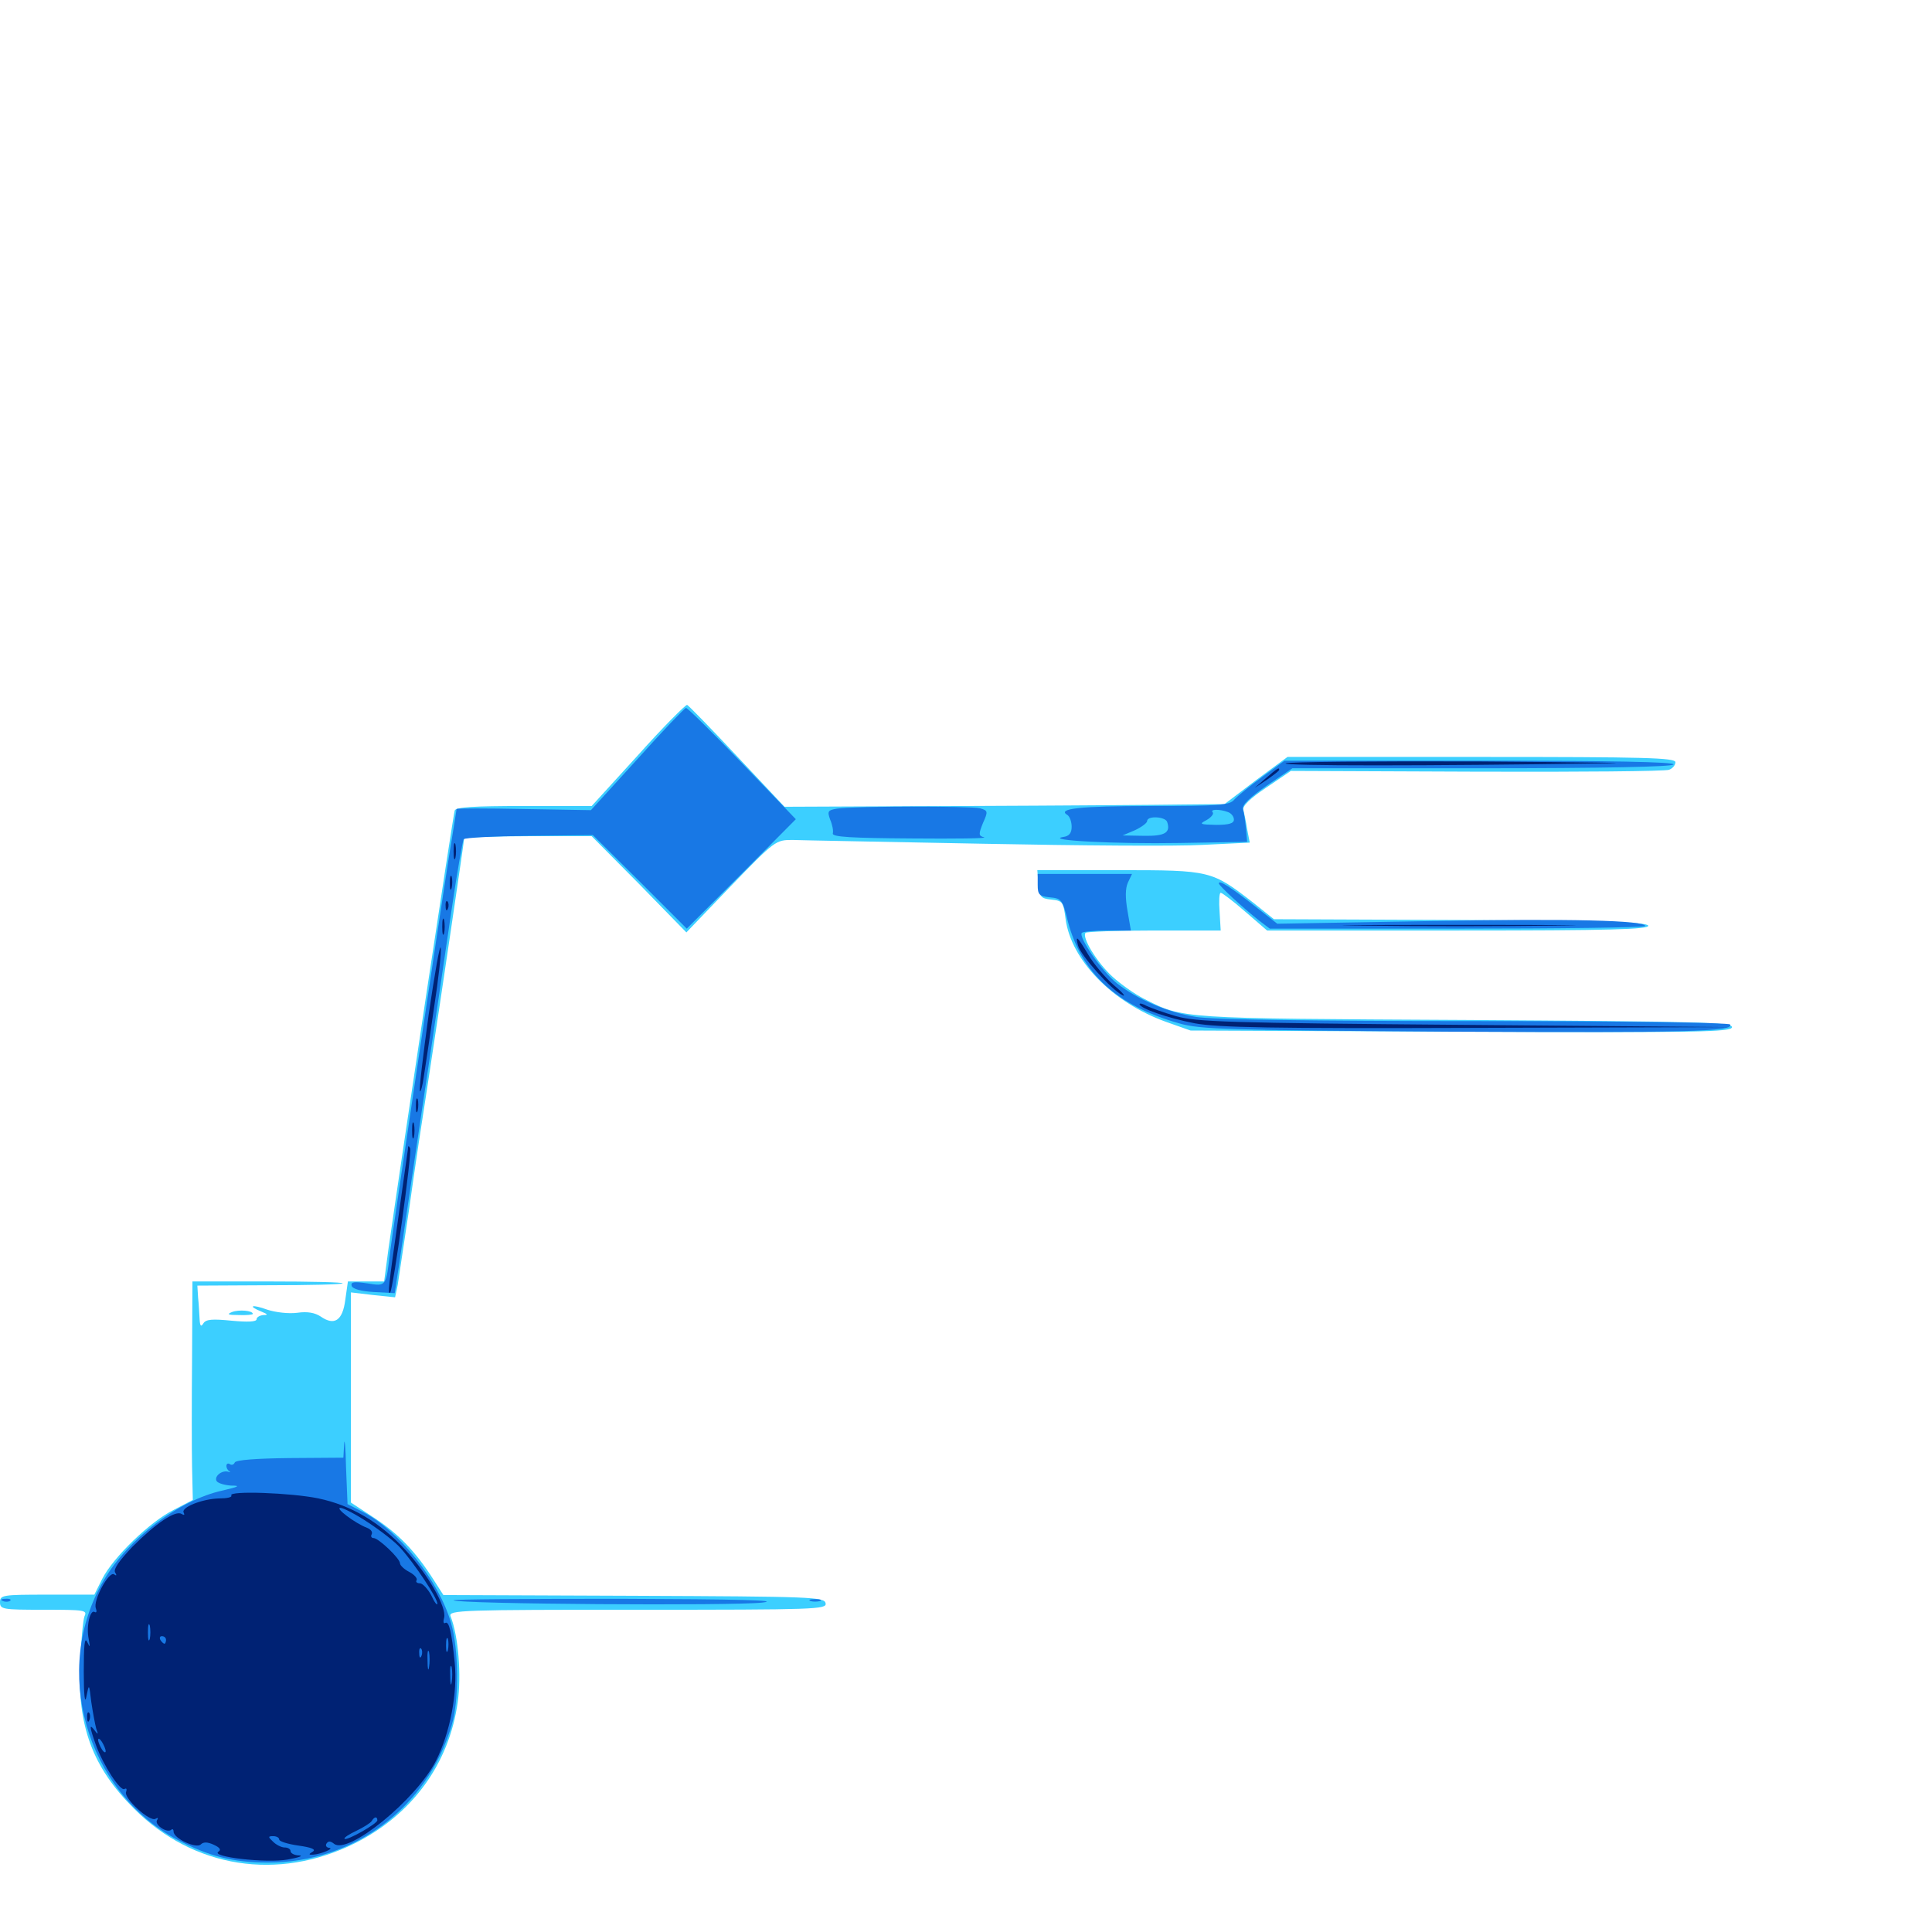 <svg xmlns="http://www.w3.org/2000/svg" viewBox="0 -1000 1000 1000">
	<path fill="#3ccfff" d="M330.273 -609.18L306.25 -582.812H271.289C244.922 -582.812 235.938 -582.227 235.352 -580.469C234.57 -578.32 208.789 -407.422 200.977 -352.93L198.828 -336.719H189.453H180.078L178.711 -327.148C177.344 -316.406 173.047 -313.672 166.016 -318.555C163.086 -320.508 159.18 -321.289 153.906 -320.508C149.414 -319.922 142.773 -320.703 138.477 -322.07C130.469 -325 127.734 -324.219 135.352 -321.094C138.672 -319.727 138.867 -319.336 136.328 -319.336C134.375 -319.141 132.812 -318.164 132.812 -317.188C132.812 -315.82 128.32 -315.625 119.922 -316.406C109.961 -317.383 106.641 -317.188 105.273 -315.039C104.102 -313.086 103.516 -313.477 103.32 -317.188C103.125 -319.922 102.93 -324.805 102.539 -328.32L102.148 -334.57L139.258 -334.766C159.766 -334.766 176.953 -335.156 177.344 -335.742C177.93 -336.328 160.742 -336.719 139.062 -336.719H99.609L99.414 -297.266C99.219 -275.391 99.219 -250 99.414 -240.625L99.805 -223.633L90.039 -218.555C77.734 -212.5 58.594 -193.945 52.93 -182.812L48.828 -174.609H24.414C1.367 -174.609 0 -174.414 0 -170.703C0 -166.992 1.367 -166.797 22.656 -166.797C43.555 -166.797 45.312 -166.602 43.75 -163.477C42.969 -161.523 41.992 -150.586 41.406 -139.258C40.039 -106.445 47.852 -85.352 69.336 -63.867C100.195 -33.008 143.945 -26.172 183.594 -45.898C213.281 -60.742 232.422 -86.914 236.914 -118.945C238.867 -132.812 237.305 -153.125 233.203 -163.477C232.031 -166.602 239.453 -166.797 330.078 -166.797C422.266 -166.797 427.93 -166.992 427.344 -170.117C426.758 -173.438 420.312 -173.633 328.125 -174.023L229.492 -174.414L224.609 -182.031C215.039 -197.07 206.445 -205.859 194.141 -214.062L181.641 -222.266V-276.758V-331.055L193.164 -329.688L204.492 -328.516L205.859 -334.961C206.445 -338.672 209.18 -356.836 211.914 -375.195C214.453 -393.75 218.945 -423.242 221.68 -440.625C228.711 -486.523 240.234 -564.648 240.234 -566.016C240.234 -566.602 255.078 -567.188 273.242 -567.188H306.25L330.859 -542.383L355.273 -517.383L378.32 -541.406C401.172 -565.039 401.562 -565.234 410.156 -565.234C415.039 -565.039 459.375 -564.258 508.789 -563.281C558.203 -562.305 609.375 -561.914 622.656 -562.695L646.875 -563.867L645.508 -570.898C644.922 -574.805 643.945 -579.297 643.555 -580.859C642.969 -582.812 647.266 -586.914 655.469 -592.383L668.164 -600.977L764.258 -600.586C817.188 -600.391 861.914 -600.781 863.867 -601.562C865.625 -602.148 867.188 -603.906 867.188 -605.469C867.188 -607.812 851.367 -608.203 766.797 -608.203H666.406L650 -596.094L633.789 -583.789L612.305 -583.594C600.586 -583.398 549.219 -583.008 498.438 -582.812L406.055 -582.422L381.641 -608.398C368.164 -622.852 356.445 -634.766 355.664 -635.156C354.883 -635.352 343.359 -623.828 330.273 -609.18ZM537.5 -542.383C538.086 -535.742 538.672 -534.961 544.141 -534.375C550 -533.789 550.391 -533.203 551.562 -524.219C554.492 -502.93 575.781 -481.055 603.516 -471.094L616.211 -466.602L756.445 -466.016C879.297 -465.43 896.484 -465.82 896.484 -468.359C896.484 -470.898 879.102 -471.289 758.398 -472.07C609.961 -472.852 612.5 -472.656 592.188 -483.008C587.5 -485.352 580.273 -490.43 575.977 -494.336C567.969 -501.562 559.766 -514.844 561.914 -517.188C562.695 -517.773 578.516 -518.359 597.461 -518.359H631.836L631.25 -528.125C630.859 -533.398 631.055 -537.891 631.836 -537.891C632.617 -537.891 638.281 -533.594 644.531 -528.125L655.859 -518.359H754.883C833.203 -518.359 853.711 -518.945 853.125 -520.898C852.344 -522.656 830.859 -523.438 755.859 -523.828L659.375 -524.219L648.633 -532.812C627.148 -549.414 626.758 -549.609 579.102 -549.609H536.914ZM120.117 -320.898C123.633 -322.266 130.859 -321.68 130.859 -319.922C130.859 -319.531 127.539 -319.141 123.633 -319.336C117.969 -319.336 117.188 -319.727 120.117 -320.898Z"/>
	<path fill="#1878e5" d="M329.883 -607.031L305.859 -580.664L271.094 -581.25C251.953 -581.641 236.328 -581.641 236.328 -581.25C236.328 -581.055 234.57 -569.922 232.422 -556.836C227.734 -527.344 203.516 -364.453 201.953 -352.344C199.805 -333.789 200 -334.18 190.039 -335.742C183.203 -336.719 181.445 -336.523 182.031 -334.375C182.617 -332.812 186.914 -331.641 193.555 -331.25L204.297 -330.664L206.641 -345.898C207.812 -354.297 213.281 -390.625 218.555 -426.562C224.023 -462.5 230.664 -508.203 233.594 -528.125C236.523 -548.047 239.453 -564.844 240.039 -565.625C240.625 -566.406 256.055 -567.188 274.023 -567.383L306.836 -567.773L331.25 -543.555L355.469 -519.336L383.789 -547.656L411.914 -575.977L384.18 -604.883C368.945 -620.703 355.859 -633.594 355.078 -633.594C354.492 -633.594 342.969 -621.68 329.883 -607.031ZM653.32 -597.852C646.875 -593.164 640.43 -587.891 638.867 -586.133C636.523 -583.203 631.055 -582.812 595.898 -582.812C558.594 -582.812 546.875 -581.445 552.539 -578.125C553.711 -577.344 554.688 -574.609 554.688 -572.07C554.688 -568.75 553.32 -567.188 550.391 -566.797C540.039 -565.039 577.93 -563.086 610.352 -563.672L645.508 -564.258L644.922 -571.094C644.531 -574.805 643.945 -579.297 643.359 -581.055C642.773 -583.398 646.484 -586.914 655.664 -593.359L668.945 -602.344H766.992C830.273 -602.344 865.43 -603.125 866.211 -604.297C866.992 -605.664 833.203 -606.25 766.211 -606.25H664.844ZM635.547 -579.688C637.305 -579.102 638.672 -577.344 638.672 -575.781C638.672 -573.828 636.133 -573.047 629.492 -573.047C620.898 -573.242 620.508 -573.438 624.609 -575.586C626.953 -576.953 628.32 -578.711 627.734 -579.492C625.977 -581.25 631.445 -581.25 635.547 -579.688ZM604.102 -574.609C606.055 -568.945 602.93 -567.188 591.992 -567.383L581.055 -567.578L587.5 -570.312C590.82 -571.875 593.75 -574.023 593.75 -575C593.75 -577.93 603.125 -577.344 604.102 -574.609ZM433.203 -581.445C428.516 -580.664 428.125 -580.078 429.688 -575.781C430.859 -573.047 431.445 -569.922 431.055 -568.555C430.859 -566.797 440.625 -566.211 471.68 -566.016C494.336 -565.82 511.133 -566.016 509.375 -566.602C506.445 -567.383 506.445 -568.164 508.789 -574.023C511.523 -580.078 511.328 -580.469 507.227 -581.641C502.539 -582.812 441.797 -582.812 433.203 -581.445ZM537.109 -541.992C537.109 -536.914 537.891 -536.133 543.359 -535.547C549.414 -534.961 550 -534.375 552.734 -523.047C559.766 -496.289 577.93 -479.492 610.352 -470.312C620.898 -467.188 635.742 -466.797 749.023 -466.016C872.852 -465.43 897.656 -466.016 895.508 -469.727C894.727 -470.703 841.406 -471.484 763.086 -471.484C681.25 -471.484 627.148 -472.266 619.141 -473.633C604.492 -475.977 588.867 -482.617 578.125 -491.016C570.312 -497.266 558.008 -515.039 559.961 -517.188C560.742 -517.773 566.602 -518.359 573.242 -518.359H585.352L583.594 -528.516C582.422 -535.352 582.422 -540.039 583.789 -543.164L585.938 -547.656H561.523H537.109ZM630.859 -542.773C630.859 -541.602 643.164 -530.273 651.562 -523.633L657.227 -519.336H754.297C807.812 -519.336 851.562 -519.922 851.562 -520.703C851.562 -523.633 812.695 -524.609 739.648 -523.242L661.133 -521.875L649.414 -531.055C637.305 -540.625 630.859 -544.727 630.859 -542.773ZM178.125 -252.539L177.734 -245.508L150 -245.312C132.617 -245.117 121.875 -244.336 121.484 -242.969C121.094 -241.992 119.922 -241.406 118.945 -242.188C117.969 -242.773 117.188 -242.383 117.188 -241.211C117.188 -240.234 117.773 -239.062 118.75 -238.477C119.531 -238.086 119.141 -237.891 117.969 -238.281C114.648 -239.062 110.742 -235.742 112.109 -233.398C112.891 -232.227 116.406 -231.25 119.727 -231.055C124.609 -231.055 123.633 -230.469 115.234 -228.516C92.773 -223.633 66.406 -203.711 53.711 -182.031C26.562 -135.938 44.336 -73.047 91.602 -47.852C107.812 -39.258 120.703 -35.938 138.672 -35.938C183.203 -35.938 221.094 -64.258 233.789 -107.031C237.695 -119.922 237.5 -146.289 233.398 -160.156C227.148 -181.836 206.25 -208.008 187.891 -217.383L179.883 -221.484L179.102 -240.625C178.906 -250.977 178.32 -256.445 178.125 -252.539ZM140.234 -231.836C141.992 -232.422 140.43 -232.812 136.719 -232.812C133.008 -232.812 131.445 -232.422 133.398 -231.836C135.156 -231.445 138.281 -231.445 140.234 -231.836ZM156.836 -229.883C158.008 -230.469 156.641 -230.859 153.32 -230.859C150.195 -230.859 149.023 -230.469 150.977 -229.883C152.734 -229.492 155.469 -229.492 156.836 -229.883ZM168.555 -227.93C169.727 -228.516 168.359 -228.906 165.039 -228.906C161.914 -228.906 160.742 -228.516 162.695 -227.93C164.453 -227.539 167.188 -227.539 168.555 -227.93ZM1.562 -171.289C0 -171.875 0.586 -172.461 2.734 -172.461C4.883 -172.656 6.055 -172.07 5.273 -171.484C4.688 -170.898 2.93 -170.703 1.562 -171.289ZM234.766 -171.68C234.18 -172.266 273.242 -172.461 321.484 -172.461C382.227 -172.266 404.688 -171.68 394.531 -170.508C379.492 -168.75 236.719 -169.727 234.766 -171.68ZM419.531 -171.289C418.164 -171.875 419.141 -172.266 421.875 -172.266C424.609 -172.266 425.586 -171.875 424.414 -171.289C423.047 -170.898 420.703 -170.898 419.531 -171.289Z"/>
	<path fill="#002274" d="M665.43 -604.883C665.82 -605.664 711.328 -606.055 766.211 -605.859C821.289 -605.469 850 -605.078 830.078 -604.883C737.109 -603.516 664.453 -603.516 665.43 -604.883ZM655.273 -597.266L649.414 -592.188L655.859 -596.484C659.18 -598.828 662.109 -600.977 662.109 -601.562C662.109 -602.93 661.328 -602.539 655.273 -597.266ZM234.766 -559.375C234.766 -555.664 235.156 -554.102 235.742 -556.055C236.133 -557.812 236.133 -560.938 235.742 -562.891C235.156 -564.648 234.766 -563.086 234.766 -559.375ZM232.812 -542.773C232.812 -539.648 233.203 -538.477 233.789 -540.43C234.18 -542.188 234.18 -544.922 233.789 -546.289C233.203 -547.461 232.812 -546.094 232.812 -542.773ZM230.664 -530.859C230.664 -528.711 231.25 -528.125 231.836 -529.688C232.422 -531.055 232.227 -532.812 231.641 -533.398C231.055 -534.18 230.469 -533.008 230.664 -530.859ZM228.906 -520.312C228.906 -516.602 229.297 -515.039 229.883 -516.992C230.273 -518.75 230.273 -521.875 229.883 -523.828C229.297 -525.586 228.906 -524.023 228.906 -520.312ZM706.641 -520.898C679.492 -521.094 701.172 -521.289 754.883 -521.289C808.594 -521.289 830.859 -521.094 804.297 -520.898C777.734 -520.508 733.789 -520.508 706.641 -520.898ZM558.008 -510.547C559.375 -505.469 575.195 -487.695 580.859 -484.961C583.008 -483.789 581.25 -486.133 576.562 -490.039C572.07 -493.945 566.016 -501.172 563.281 -505.859C557.617 -515.43 556.445 -516.406 558.008 -510.547ZM221.875 -474.805C218.945 -453.516 216.797 -435.742 217.383 -435.156C217.773 -434.766 218.75 -438.086 219.336 -442.578C220.117 -447.266 222.461 -463.281 224.609 -478.125C226.953 -493.164 228.516 -507.227 228.125 -509.375C227.734 -511.719 225 -496.094 221.875 -474.805ZM589.844 -480.273C589.844 -478.125 604.297 -473.047 618.555 -470.312C630.469 -468.164 657.617 -467.578 764.258 -467.969L895.508 -468.359L757.812 -469.531C635.352 -470.508 618.945 -471.094 608.789 -474.023C602.539 -475.781 595.703 -478.32 593.555 -479.297C591.602 -480.469 589.844 -480.859 589.844 -480.273ZM215.234 -427.539C215.234 -424.414 215.625 -423.242 216.211 -425.195C216.602 -426.953 216.602 -429.688 216.211 -431.055C215.625 -432.227 215.234 -430.859 215.234 -427.539ZM213.281 -414.844C213.281 -411.133 213.672 -409.57 214.258 -411.523C214.648 -413.281 214.648 -416.406 214.258 -418.359C213.672 -420.117 213.281 -418.555 213.281 -414.844ZM211.133 -405.078C210.938 -403.516 208.594 -387.305 206.055 -368.945C201.172 -334.766 200.586 -329.492 201.953 -331.055C203.516 -332.617 213.281 -403.125 212.305 -405.664C211.523 -407.227 211.133 -407.031 211.133 -405.078ZM119.727 -225.977C120.312 -225 117.383 -224.414 113.477 -224.414C104.688 -224.219 93.359 -219.727 95.117 -216.992C95.703 -215.82 95.312 -215.625 93.945 -216.406C90.82 -218.359 80.859 -211.719 68.555 -199.414C61.914 -192.383 58.594 -187.891 59.57 -186.133C60.547 -184.57 60.352 -184.18 58.984 -185.156C56.25 -186.719 48.047 -171.484 49.609 -167.578C50.195 -166.016 50 -165.039 49.023 -165.625C46.68 -167.188 44.531 -158.203 45.898 -151.758C46.68 -147.266 46.68 -146.875 45.117 -150.195C43.75 -152.93 43.359 -148.242 43.359 -134.57C43.359 -122.461 43.945 -117.578 44.727 -121.875C46.094 -128.711 46.094 -128.711 47.266 -118.945C48.047 -113.672 49.219 -107.422 49.805 -105.273C50.977 -102.148 50.781 -101.953 49.023 -104.297C46.094 -108.203 46.289 -106.25 49.609 -96.875C53.516 -86.133 62.305 -72.656 64.453 -74.023C65.43 -74.609 65.82 -74.023 65.234 -72.461C64.062 -69.141 77.539 -56.836 80.469 -58.594C81.836 -59.375 82.031 -58.984 81.25 -57.812C79.883 -55.469 86.523 -50.977 88.672 -52.93C89.258 -53.516 89.844 -53.125 89.844 -51.953C89.844 -48.438 101.562 -42.969 103.906 -45.312C105.273 -46.68 107.422 -46.68 110.742 -45.117C113.672 -43.75 114.648 -42.578 113.086 -41.602C108.594 -38.867 137.891 -35.547 148.828 -37.5C154.492 -38.477 157.227 -39.453 154.883 -39.648C152.344 -39.648 150.391 -40.82 150.391 -41.797C150.391 -42.969 149.023 -43.75 147.266 -43.75C145.703 -43.75 142.969 -45.117 141.406 -46.68C138.672 -49.219 138.672 -49.609 141.406 -49.609C143.164 -49.609 144.531 -48.828 144.531 -47.852C144.531 -46.875 149.023 -45.508 154.492 -44.727C161.328 -43.75 163.672 -42.773 161.914 -41.602C159.57 -40.234 159.766 -39.844 162.109 -40.039C166.016 -40.234 173.438 -43.359 170.312 -43.555C168.945 -43.75 168.359 -44.727 168.945 -45.703C169.922 -47.266 171.094 -47.07 172.852 -45.703C180.078 -39.648 215.43 -68.555 225.586 -88.477C233.008 -103.125 236.914 -123.828 235.352 -139.453C233.789 -155.273 232.422 -161.133 230.469 -159.961C229.492 -159.375 229.297 -160.742 229.883 -162.695C231.25 -168.164 221.484 -185.156 209.766 -197.852C196.68 -212.109 181.641 -220.898 164.844 -224.414C150.781 -227.344 118.164 -228.516 119.727 -225.977ZM150 -224.023C151.758 -224.609 150.195 -225 146.484 -225C142.773 -225 141.211 -224.609 143.164 -224.023C144.922 -223.633 148.047 -223.633 150 -224.023ZM190.625 -211.914C196.875 -207.812 204.492 -201.953 207.227 -198.828C214.453 -190.82 226.562 -172.656 226.367 -169.922C226.367 -168.75 224.805 -170.703 223.242 -174.219C221.484 -177.539 218.75 -180.469 217.383 -180.469C215.82 -180.469 215.039 -181.25 215.625 -182.031C216.211 -183.008 214.453 -184.961 211.914 -186.328C209.18 -187.695 207.031 -189.844 207.031 -190.82C207.031 -193.359 195.898 -203.906 193.359 -203.906C192.188 -203.906 191.797 -204.883 192.383 -205.859C192.969 -207.031 191.992 -208.398 190.039 -209.18C183.789 -211.523 173.242 -219.531 176.172 -219.531C177.734 -219.531 184.18 -216.211 190.625 -211.914ZM77.539 -151.758C76.953 -149.805 76.562 -151.367 76.562 -155.078C76.562 -158.789 76.953 -160.352 77.539 -158.594C77.93 -156.641 77.93 -153.516 77.539 -151.758ZM85.938 -151.172C85.938 -150.195 85.547 -149.219 85.156 -149.219C84.57 -149.219 83.594 -150.195 83.008 -151.172C82.422 -152.344 82.812 -153.125 83.789 -153.125C84.961 -153.125 85.938 -152.344 85.938 -151.172ZM231.836 -145.898C231.25 -143.945 230.859 -145.117 230.859 -148.242C230.859 -151.562 231.25 -152.93 231.836 -151.758C232.227 -150.391 232.227 -147.656 231.836 -145.898ZM218.164 -142.969C217.578 -141.406 216.992 -141.992 216.992 -144.141C216.797 -146.289 217.383 -147.461 217.969 -146.68C218.555 -146.094 218.75 -144.336 218.164 -142.969ZM222.07 -137.109C221.68 -134.57 221.289 -136.133 221.289 -140.43C221.094 -144.727 221.484 -146.68 222.07 -144.922C222.461 -142.969 222.461 -139.453 222.07 -137.109ZM233.789 -129.297C233.398 -126.758 233.008 -128.32 233.008 -132.617C232.812 -136.914 233.203 -138.867 233.789 -137.109C234.18 -135.156 234.18 -131.641 233.789 -129.297ZM54.688 -93.555C54.688 -92.578 53.711 -92.969 52.734 -94.531C51.758 -96.094 50.781 -98.438 50.781 -99.414C50.781 -100.586 51.758 -100 52.734 -98.438C53.711 -96.875 54.688 -94.727 54.688 -93.555ZM195.312 -57.812C195.312 -56.055 179.492 -47.07 178.32 -48.242C177.93 -48.828 180.664 -50.586 184.375 -52.344C188.086 -54.102 191.797 -56.445 192.383 -57.422C193.75 -59.766 195.312 -59.961 195.312 -57.812ZM111.328 -51.562C111.328 -54.688 98.242 -53.906 97.07 -50.781C96.484 -49.219 97.266 -47.461 98.828 -46.875C100.195 -46.289 101.367 -46.484 101.367 -47.266C100.781 -50.977 101.953 -51.562 106.055 -49.414C110.938 -46.68 133.203 -45.312 131.641 -47.852C131.055 -48.828 126.367 -49.609 120.898 -49.609C115.625 -49.609 111.328 -50.586 111.328 -51.562ZM140.039 -44.531C140.82 -45.117 139.648 -45.703 137.5 -45.508C135.352 -45.508 134.766 -44.922 136.328 -44.336C137.695 -43.75 139.453 -43.945 140.039 -44.531ZM142.188 -38.477C143.945 -39.062 141.992 -39.453 137.695 -39.258C133.398 -39.258 131.836 -38.867 134.375 -38.477C136.719 -38.086 140.234 -38.086 142.188 -38.477ZM45.117 -110.938C45.117 -108.789 45.703 -108.203 46.289 -109.766C46.875 -111.133 46.68 -112.891 46.094 -113.477C45.508 -114.258 44.922 -113.086 45.117 -110.938Z"/>
</svg>